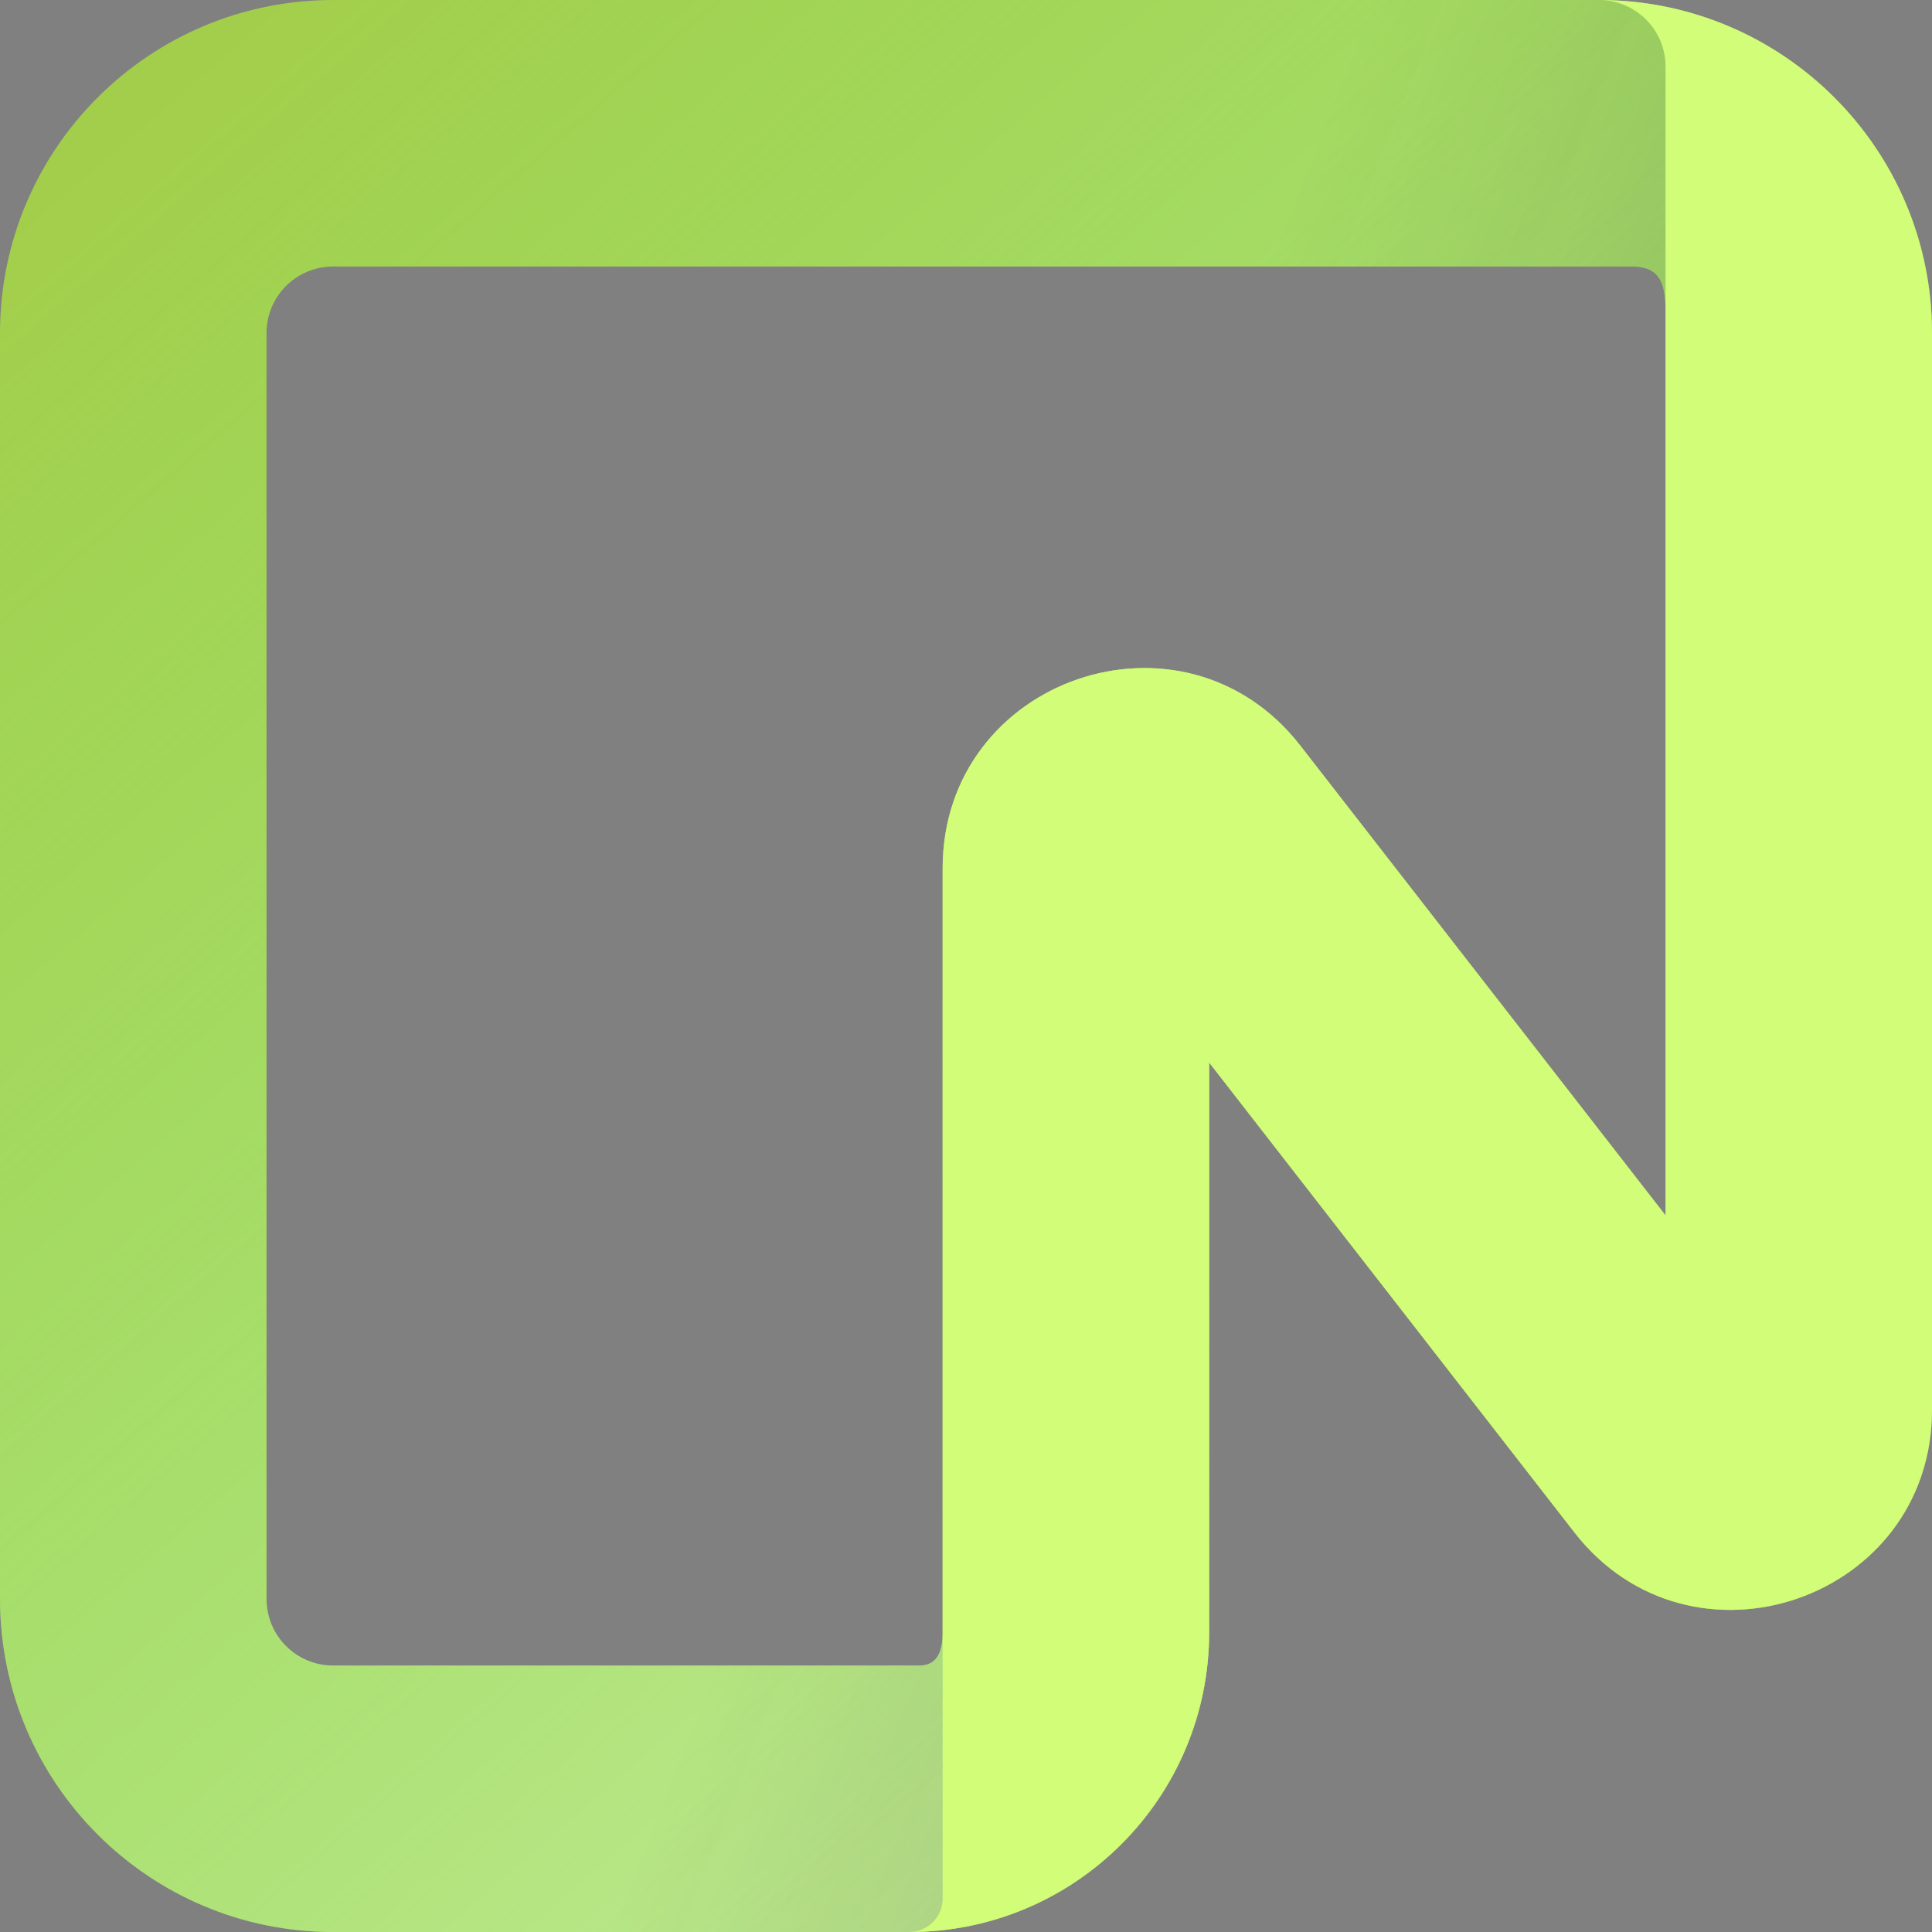 <svg width="100%" height="100%" viewBox="0 0 256 256" version="1.1" xmlns="http://www.w3.org/2000/svg" xmlns:xlink="http://www.w3.org/1999/xlink" xml:space="preserve" xmlns:serif="http://www.serif.com/" style="fill-rule:evenodd;clip-rule:evenodd;stroke-linejoin:round;stroke-miterlimit:2;">
    <rect x="0" y="0" width="256" height="256" fill="#808080" stroke="none"/>
    <path d="M0,44.139C0,19.762 19.762,0 44.139,0L211.86,0C236.238,0 256,19.762 256,44.139L256,186.788C256,212.004 224.085,222.948 208.612,203.044L160.22,140.793L160.22,216.277C160.22,238.216 142.436,256 120.498,256L44.138,256C19.763,256 0,236.238 0,211.861L0,44.139ZM44.139,35.314C39.26,35.314 35.314,39.26 35.314,44.132L35.314,211.862C35.314,216.74 39.26,220.693 44.132,220.693L121.82,220.693C124.26,220.693 124.907,218.716 124.907,216.277L124.907,115.057C124.907,89.835 156.821,78.891 172.302,98.802L220.693,161.045L220.693,44.14C220.693,39.261 221.148,35.315 216.277,35.315L44.14,35.315L44.139,35.314Z" style="fill:rgb(163,206,75);fill-rule:nonzero;"/>
    <path d="M0,44.139C0,19.762 19.762,0 44.139,0L211.86,0C236.238,0 256,19.762 256,44.139L256,186.788C256,212.004 224.085,222.948 208.612,203.044L160.22,140.793L160.22,216.277C160.22,238.216 142.436,256 120.498,256L44.138,256C19.763,256 0,236.238 0,211.861L0,44.139ZM44.139,35.314C39.26,35.314 35.314,39.26 35.314,44.132L35.314,211.862C35.314,216.74 39.26,220.693 44.132,220.693L121.82,220.693C124.26,220.693 124.907,218.716 124.907,216.277L124.907,115.057C124.907,89.835 156.821,78.891 172.302,98.802L220.693,161.045L220.693,44.14C220.693,39.261 221.148,35.315 216.277,35.315L44.14,35.315L44.139,35.314Z" style="fill:url(#_Linear1);fill-rule:nonzero;"/>
    <path d="M0,44.139C0,19.762 19.762,0 44.139,0L211.86,0C236.238,0 256,19.762 256,44.139L256,186.788C256,212.004 224.085,222.948 208.612,203.044L160.22,140.793L160.22,216.277C160.22,238.216 142.436,256 120.498,256L44.138,256C19.763,256 0,236.238 0,211.861L0,44.139ZM44.139,35.314C39.26,35.314 35.314,39.26 35.314,44.132L35.314,211.862C35.314,216.74 39.26,220.693 44.132,220.693L121.82,220.693C124.26,220.693 124.907,218.716 124.907,216.277L124.907,115.057C124.907,89.835 156.821,78.891 172.302,98.802L220.693,161.045L220.693,44.14C220.693,39.261 221.148,35.315 216.277,35.315L44.14,35.315L44.139,35.314Z" style="fill:url(#_Linear2);fill-rule:nonzero;"/>
    <path d="M211.861,0C236.238,0 256,19.762 256,44.139L256,186.788C256,212.004 224.085,222.948 208.612,203.044L160.22,140.793L160.22,216.277C160.22,238.216 142.436,256 120.498,256C122.917,256 124.907,254.01 124.907,251.591L124.907,115.058C124.907,89.835 156.821,78.891 172.302,98.802L220.693,161.045L220.693,8.825C220.693,3.954 216.74,0 211.861,0Z" style="fill:rgb(210,253,120);fill-rule:nonzero;"/>
    <defs>
        <linearGradient id="_Linear1" x1="0" y1="0" x2="1" y2="0" gradientUnits="userSpaceOnUse" gradientTransform="matrix(-225.103,-256,256,-225.103,256,256)"><stop offset="0" style="stop-color:rgb(218,238,177);stop-opacity:1"/><stop offset="1" style="stop-color:rgb(143,249,134);stop-opacity:0"/></linearGradient>
        <linearGradient id="_Linear2" x1="0" y1="0" x2="1" y2="0" gradientUnits="userSpaceOnUse" gradientTransform="matrix(-152.056,-59.144,59.144,-152.056,256,256)"><stop offset="0" style="stop-color:black;stop-opacity:0.36"/><stop offset="1" style="stop-color:rgb(26,26,26);stop-opacity:0"/></linearGradient>
    </defs>
</svg>
